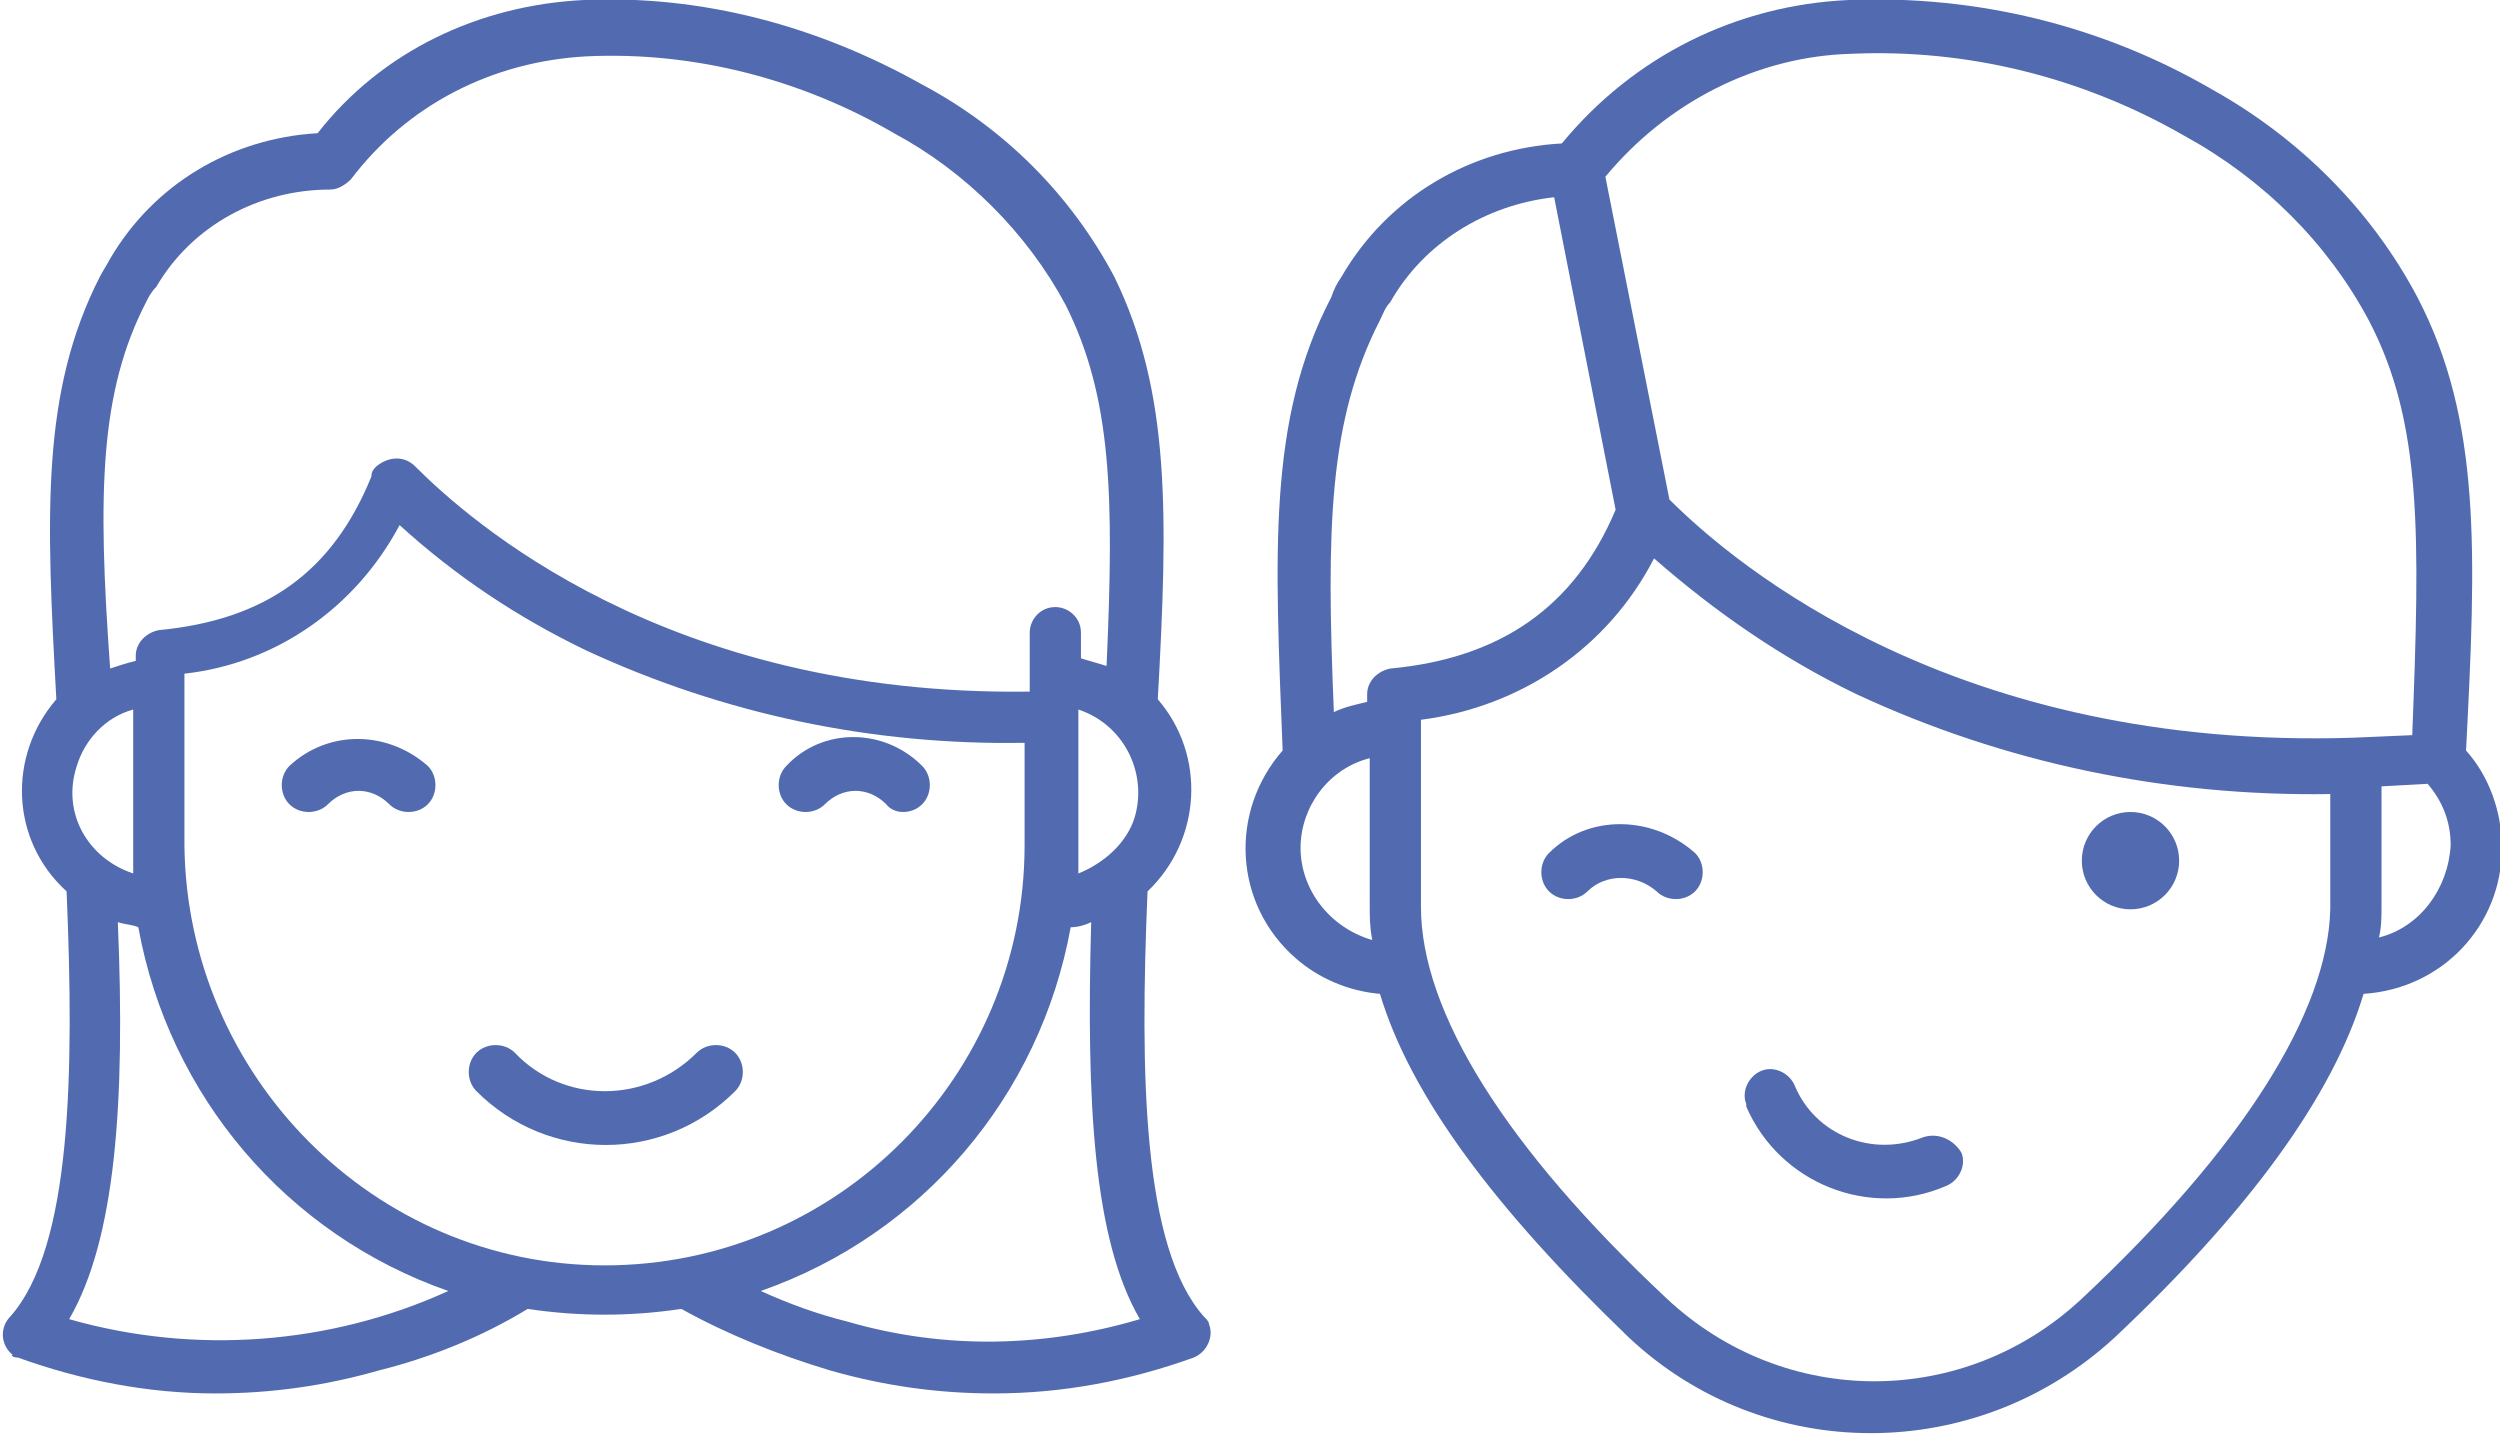 <svg id="Livello_1" xmlns="http://www.w3.org/2000/svg" viewBox="0 0 97.6 56">
                      <g id="Group_316" transform="translate(-1419.879 -6065.156)">
                        <g id="smiling-girl" transform="translate(1419.879 6065.156)">
                          <path id="Path_179" fill="#526bb0" d="M27.2 41.1c-2 2-5.2 2-7.1 0-.4-.4-1.1-.4-1.5 0s-.4 1.1 0 1.5c2.8 2.8 7.3 2.8 10.1 0 .4-.4.4-1.1 0-1.5s-1.1-.4-1.5 0z"/>
                          <path id="Path_180" fill="#526bb0" d="M47 51.4c-2.4-2.7-2.5-9.5-2.2-16.6 2.1-2 2.3-5.3.4-7.5.4-7.2.5-12-1.7-16.5C41.8 7.6 39.2 5 36 3.3 31.9 1 27.4-.2 22.8 0c-4.1.2-7.9 2-10.4 5.2-3.4.2-6.4 2-8.1 4.9-.1.2-.3.5-.4.7-2.3 4.5-2.1 9.3-1.7 16.5-1.9 2.2-1.8 5.5.4 7.5.3 7.1.2 13.9-2.2 16.6-.4.4-.4 1.1.1 1.5-.1 0 0 .1.2.1 2.5.9 5.1 1.4 7.7 1.4 2.2 0 4.3-.3 6.4-.9 2-.5 4-1.3 5.8-2.4 2 .3 4 .3 6 0 1.8 1 3.8 1.8 5.8 2.4 2.1.6 4.2.9 6.4.9 2.7 0 5.3-.5 7.8-1.4.5-.2.8-.8.6-1.3 0-.1-.1-.2-.2-.3zM42.1 33v-5.3c1.8.6 2.7 2.5 2.2 4.2-.3 1-1.2 1.8-2.2 2.2V33zM5.7 11.8c.1-.2.2-.4.4-.6 1.4-2.4 4-3.8 6.8-3.8.3 0 .6-.2.8-.4 2.2-2.9 5.5-4.6 9.2-4.8 4.2-.2 8.4.9 12 3 2.8 1.5 5.2 3.9 6.7 6.7 1.8 3.6 1.9 7.4 1.6 14.1-.3-.1-.7-.2-1-.3v-1c0-.6-.5-1-1-1-.6 0-1 .5-1 1V27c-14.2.2-21.9-6.7-24-8.8-.4-.4-1-.4-1.5 0-.1.1-.2.2-.2.4-1.5 3.7-4.1 5.6-8.3 6-.5.1-.9.5-.9 1v.2c-.4.1-.7.2-1 .3-.5-6.9-.4-10.8 1.4-14.3zm-.5 22.3c-1.8-.6-2.8-2.4-2.2-4.2.3-1 1.1-1.9 2.2-2.2v6.4zM2.7 51.5c1.8-3.1 2.2-8.4 1.9-15.5.3.1.6.1.8.2 1.2 6.6 5.8 12 12.1 14.2-4.6 2.1-9.9 2.5-14.8 1.1zm20.9-2.1c-9 0-16.3-7.4-16.4-16.4v-6.7c3.6-.4 6.7-2.6 8.4-5.8 2.2 2 4.6 3.6 7.3 4.9 5.4 2.5 11.2 3.7 17.1 3.6v4c0 9-7.3 16.4-16.4 16.4zm9.5 2.2c-1.2-.3-2.3-.7-3.4-1.2 6.3-2.2 10.9-7.6 12.1-14.2.3 0 .6-.1.8-.2-.2 7.1.1 12.4 1.9 15.5-3.7 1.1-7.6 1.2-11.4.1z"/>
                          <path id="Path_181" fill="#526bb0" d="M11.3 29.9c-.4.4-.4 1.1 0 1.5s1.1.4 1.5 0c.7-.7 1.7-.7 2.4 0 .4.4 1.1.4 1.5 0s.4-1.1 0-1.5c-1.6-1.4-3.9-1.4-5.4 0z"/>
                          <path id="Path_182" fill="#526bb0" d="M36 31.4c.4-.4.4-1.1 0-1.5-1.5-1.5-3.9-1.5-5.3 0-.4.4-.4 1.1 0 1.5s1.1.4 1.5 0c.7-.7 1.7-.7 2.4 0 .3.4 1 .4 1.4 0z"/>
                        </g>
                        <g id="winking-boy" transform="translate(1468.553 6065.156)">
                          <path id="Path_183" fill="#526bb0" d="M26.4 44.4c-2 .8-4.2-.1-5-2-.2-.5-.8-.8-1.3-.6-.5.2-.8.8-.6 1.3v.1c1.3 3 4.8 4.4 7.8 3.1.5-.2.8-.8.6-1.3-.3-.5-.9-.8-1.5-.6.1 0 0 0 0 0z"/>
                          <path id="Path_184" fill="#526bb0" d="M49 33.1c0-1.4-.5-2.8-1.4-3.8.4-7.7.6-12.9-1.9-17.7-1.8-3.4-4.6-6.2-8-8.1C33.4 1 28.5-.2 23.5 0c-4.4.2-8.4 2.2-11.2 5.6-3.6.2-6.8 2.1-8.6 5.2-.2.3-.3.5-.4.8-2.5 4.8-2.2 10-1.9 17.7-2.1 2.4-1.9 6 .5 8.1.9.8 2.1 1.3 3.3 1.4 1.2 4 4.5 8.4 9.7 13.4 5.3 5 13.6 5 19 0 5.2-4.9 8.5-9.4 9.7-13.4 3.1-.2 5.4-2.7 5.4-5.7zm-25.4-31c4.5-.2 9 .9 13 3.2 3.1 1.7 5.6 4.2 7.2 7.2 2.1 4 2 8.4 1.7 16.2l-2.3.1c-15.5.5-24.1-6.7-26.7-9.3L14 6.9c2.4-2.9 5.9-4.7 9.6-4.8zM5.2 12.5c.1-.2.2-.5.4-.7C6.9 9.5 9.3 8 12 7.7l2.4 12.2c-1.6 3.8-4.5 5.8-8.8 6.2-.5.1-.9.5-.9 1v.3c-.4.1-.9.2-1.3.4-.3-7.2-.2-11.4 1.8-15.3zM2.1 33.1c0-1.6 1.1-3.1 2.7-3.5v5.8c0 .4 0 .8.1 1.3-1.7-.5-2.8-2-2.8-3.6zm30.5 17.6C28 55 21 55 16.4 50.7c-6.3-5.9-9.6-11.2-9.6-15.3v-7.3c3.9-.5 7.3-2.8 9.1-6.3 2.4 2.1 5 3.9 7.9 5.3 5.8 2.7 12.1 4 18.5 3.9v4.5c-.1 4-3.4 9.3-9.7 15.2zm11.6-14.1c.1-.4.1-.8.1-1.3v-4.6l1.8-.1c.6.7.9 1.5.9 2.4-.1 1.7-1.2 3.2-2.8 3.6z"/>
                          <path id="Path_185" fill="#526bb0" d="M11.8 33.3c-.4.4-.4 1.1 0 1.5s1.1.4 1.5 0c.7-.7 1.9-.7 2.7 0 .4.4 1.1.4 1.5 0s.4-1.1 0-1.5c-1.7-1.5-4.2-1.5-5.7 0z"/>
                          <ellipse id="Ellipse_34" fill="#526bb0" cx="34.5" cy="33.6" rx="1.9" ry="1.9"/>
                        </g>
                      </g>
                    </svg>